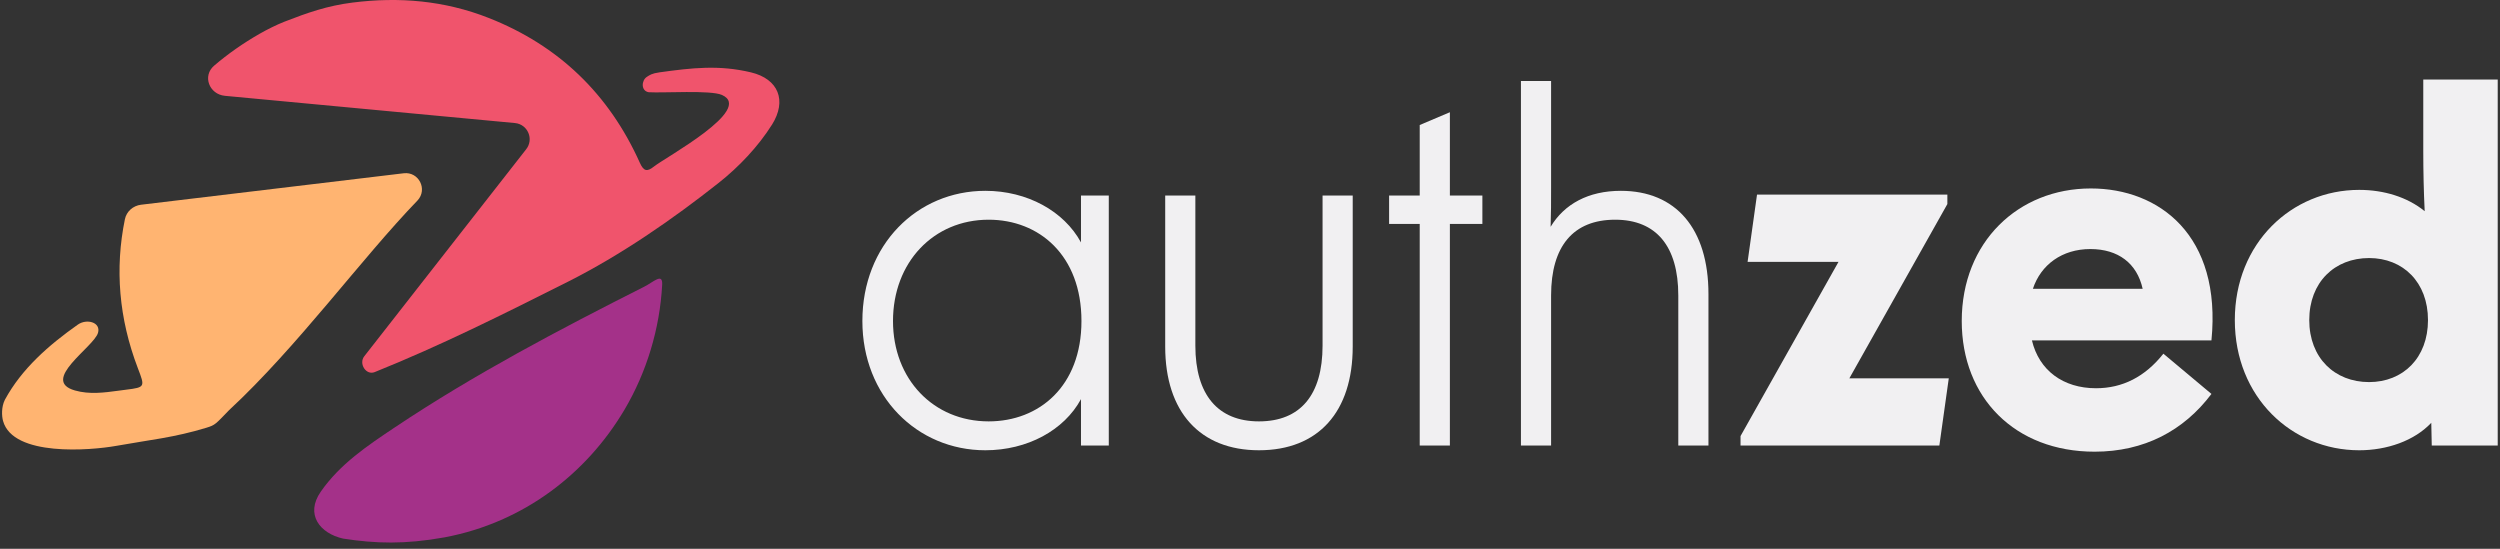 <svg width="410" height="90" viewBox="0 0 410 90" fill="none" xmlns="http://www.w3.org/2000/svg">
<rect x="0" y="0" width="410" height="90" fill="#333333" stroke="none"/>
<g clip-path="url(#clip0_37_7797)">
<g clip-path="url(#clip1_37_7797)">
<g clip-path="url(#clip2_37_7797)">
<path d="M108.595 46.713C108.212 53.887 106.059 61.041 102.394 67.225C96.254 77.584 85.968 85.675 72.894 88.128C66.367 89.3 61.62 89.151 56.288 88.334C52.442 87.477 50.021 84.353 52.603 80.64C55.768 76.088 60.252 73.097 64.729 70.105C77.787 61.379 91.657 54.086 105.655 47.018C107.22 46.229 108.705 44.669 108.595 46.713Z" fill="#A43189"/>
<path d="M117.885 29.974C121.174 27.373 124.35 24.031 126.6 20.451L126.604 20.448L126.608 20.445C129.085 16.502 127.678 12.943 123.141 11.864C117.925 10.622 113.503 11.122 108.164 11.864C106.864 12.044 106.532 12.324 106.088 12.605C105.187 13.174 105.088 14.91 106.385 15.126C108.758 15.274 116.532 14.743 118.397 15.571C123.709 17.93 109.172 25.782 107.262 27.302C106.116 28.212 105.567 28.103 104.922 26.669C99.867 15.43 91.634 7.461 80.129 2.936C72.919 0.101 65.491 -0.548 57.816 0.422C53.681 0.944 50.437 2.08 46.637 3.56C45.384 4.048 43.726 4.88 42.574 5.542C39.872 7.092 37.385 8.83 35.121 10.766C33.15 12.453 34.308 15.472 36.891 15.715L84.451 20.18C86.562 20.378 87.605 22.843 86.278 24.496L59.752 58.414C58.787 59.615 60.019 61.596 61.449 61.024C72.241 56.693 82.732 51.437 93.119 46.214C101.782 41.858 110.301 35.973 117.885 29.974Z" fill="#F0546C"/>
<path fill-rule="evenodd" clip-rule="evenodd" d="M68.478 32.873C70.171 31.059 68.68 28.12 66.216 28.415L23.134 33.575C21.831 33.731 20.746 34.67 20.483 35.956C18.827 44.054 19.488 52.21 22.605 60.374C23.772 63.432 23.845 63.52 20.694 63.908C20.283 63.958 19.872 64.014 19.459 64.07C17.083 64.392 14.685 64.717 12.295 64.039C6.517 62.393 15.404 56.919 16.075 54.58C16.57 52.853 14.223 52.206 12.755 53.243C8.052 56.564 3.574 60.44 0.798 65.566C0.205 66.752 0.278 68.236 0.501 69.038C2.145 74.945 14.873 73.873 19.067 73.12C24.562 72.133 28.529 71.775 33.868 70.144C35.324 69.699 35.351 69.551 37.575 67.259C48.846 56.797 59.16 42.534 68.478 32.873Z" fill="#FFB471"/>
</g>
</g>
</g>
<path d="M161.597 73.843C168.473 73.843 174.501 70.582 177.282 65.458V73.067H181.841V32.071H177.282V39.758C174.501 34.633 168.473 31.295 161.597 31.295C150.393 31.295 141.43 40.146 141.43 52.647C141.43 64.992 150.393 73.843 161.597 73.843ZM146.452 52.647C146.452 43.019 153.097 36.031 162.137 36.031C170.405 36.031 177.359 41.854 177.359 52.647C177.359 63.362 170.405 69.107 162.137 69.107C153.097 69.107 146.452 62.197 146.452 52.647Z" fill="#F1F0F2"/>
<path d="M221.845 56.84V32.071H216.9V56.684C216.9 64.759 213.269 69.107 206.468 69.107C199.746 69.107 196.038 64.759 196.038 56.684V32.071H191.093V56.84C191.093 67.554 196.811 73.843 206.468 73.843C216.204 73.843 221.845 67.554 221.845 56.84Z" fill="#F1F0F2"/>
<path d="M232.834 73.067H237.78V36.73H243.111V32.071H237.78V18.406L232.834 20.502V32.071H227.812V36.73H232.834V73.067Z" fill="#F1F0F2"/>
<path d="M249.434 73.067H254.379V48.454C254.379 40.379 258.011 36.031 264.888 36.031C271.61 36.031 275.241 40.379 275.241 48.454V73.067H280.186V48.221C280.186 37.506 274.855 31.295 265.815 31.295C260.484 31.295 256.543 33.469 254.302 37.196C254.379 35.099 254.379 33.003 254.379 30.674V13.281H249.434V73.067Z" fill="#F1F0F2"/>
<path d="M285.447 73.067H318.054L319.6 62.042H303.296L319.367 33.469V31.916H288.151L286.606 42.941H301.518L285.447 71.514V73.067Z" fill="#F1F0F2"/>
<path d="M343.514 74.076C351.627 74.076 358.118 70.66 362.677 64.604L354.795 58.004C351.783 61.809 348.073 63.672 343.746 63.672C338.337 63.672 334.397 60.722 333.238 55.83H362.677C364.377 38.593 354.101 30.907 342.897 30.907C330.997 30.907 321.726 39.68 321.726 52.647C321.726 65.225 330.456 74.076 343.514 74.076ZM333.392 47.367C334.706 43.407 338.183 40.845 342.819 40.845C347.378 40.845 350.468 43.174 351.396 47.367H333.392Z" fill="#F1F0F2"/>
<path d="M386.909 73.844C391.467 73.844 395.949 72.291 398.73 69.34L398.807 73.067H409.625V13.049H397.417V24.773C397.417 28.189 397.494 31.45 397.648 34.633C394.79 32.304 390.926 31.14 386.909 31.14C375.859 31.14 366.51 39.836 366.51 52.492C366.51 65.147 375.859 73.844 386.909 73.844ZM378.718 52.492C378.718 46.28 382.89 42.32 388.531 42.32C394.094 42.32 398.19 46.28 398.19 52.492C398.19 58.703 394.094 62.663 388.531 62.663C382.89 62.663 378.718 58.703 378.718 52.492Z" fill="#F1F0F2"/>
<defs>
<clipPath id="clip0_37_7797">
<rect width="128.155" height="89.564" fill="white"/>
</clipPath>
<clipPath id="clip1_37_7797">
<rect width="128.155" height="89.564" fill="white"/>
</clipPath>
<clipPath id="clip2_37_7797">
<rect width="128.135" height="89.564" fill="white" transform="translate(0.011)"/>
</clipPath>
</defs>
</svg>
